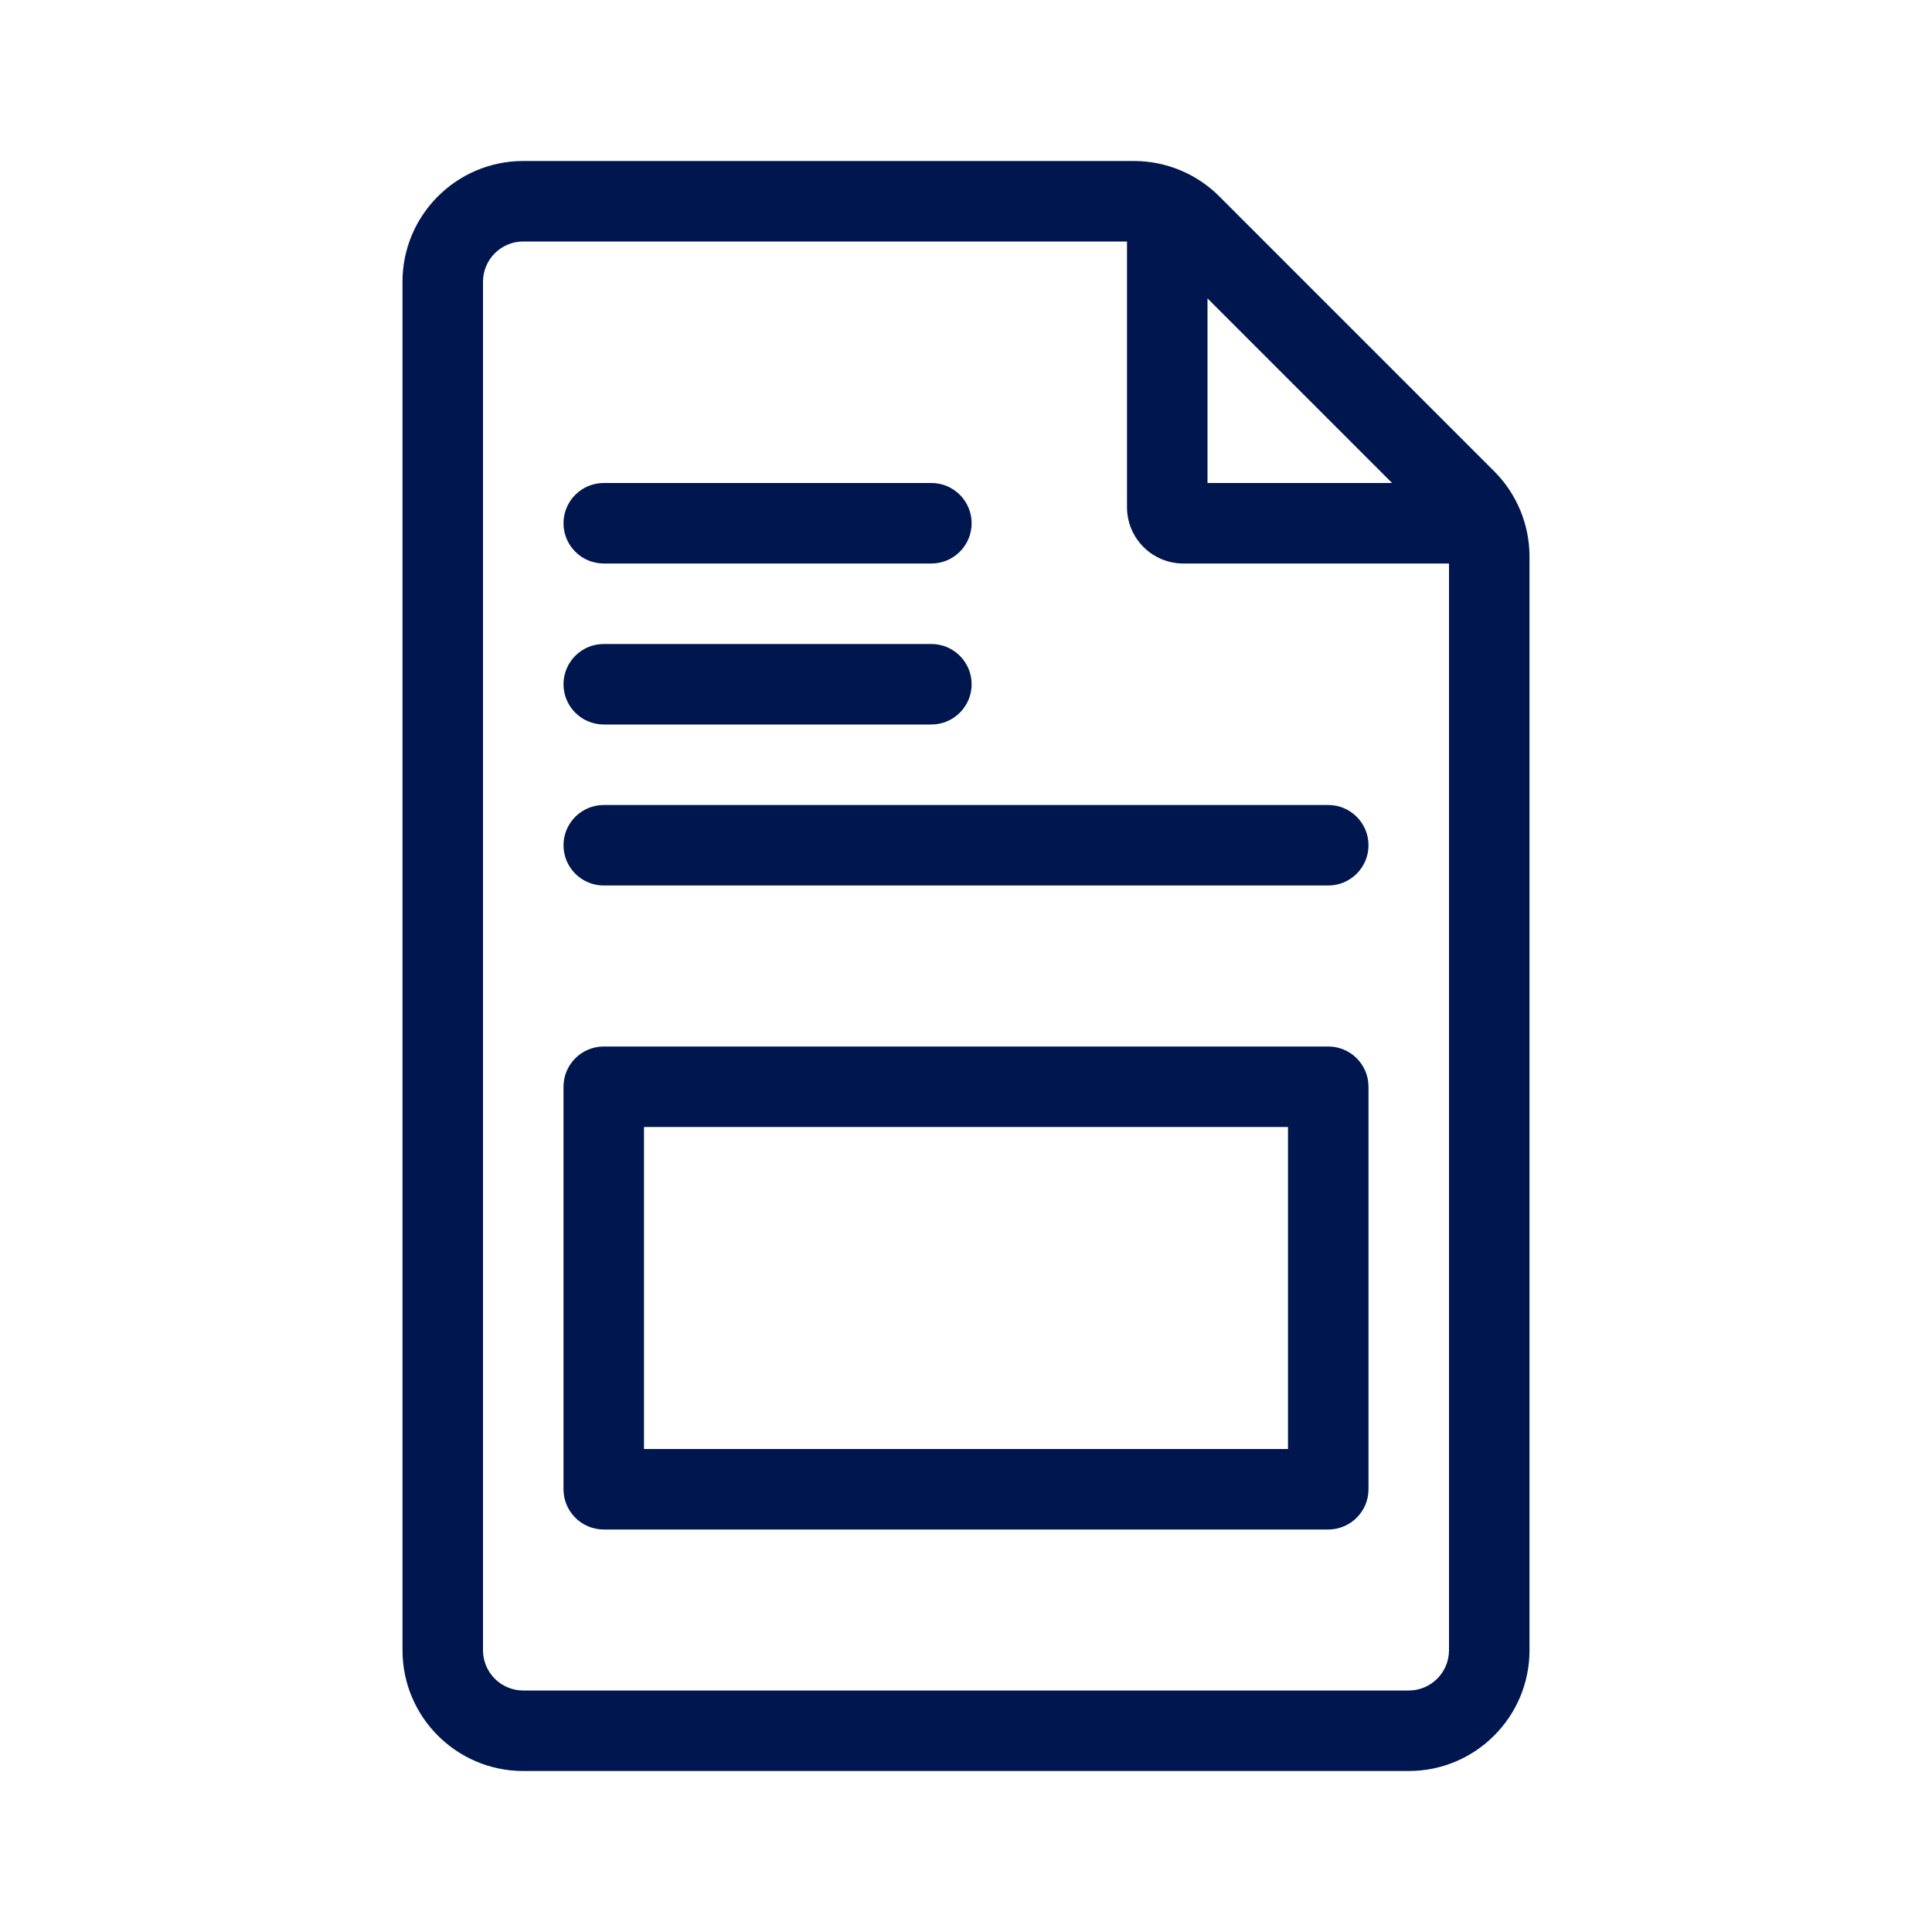 <svg width="24" height="24" viewBox="0 0 24 24" fill="none" xmlns="http://www.w3.org/2000/svg">
<path d="M7.5 6C7.224 6 7 6.224 7 6.5C7 6.776 7.224 7 7.5 7H11.57C11.846 7 12.07 6.776 12.07 6.5C12.07 6.224 11.846 6 11.57 6H7.5Z" fill="#00164E"/>
<path d="M7.5 8C7.224 8 7 8.224 7 8.5C7 8.776 7.224 9 7.5 9H11.57C11.846 9 12.07 8.776 12.07 8.5C12.07 8.224 11.846 8 11.57 8H7.5Z" fill="#00164E"/>
<path d="M7.5 10C7.224 10 7 10.224 7 10.5C7 10.776 7.224 11 7.5 11H16.5C16.776 11 17 10.776 17 10.5C17 10.224 16.776 10 16.5 10H7.5Z" fill="#00164E"/>
<path fill-rule="evenodd" clip-rule="evenodd" d="M7.5 13C7.224 13 7 13.224 7 13.5V18.5C7 18.776 7.224 19 7.5 19H16.5C16.776 19 17 18.776 17 18.5V13.5C17 13.224 16.776 13 16.5 13H7.5ZM8 18V14H16V18H8Z" fill="#00164E"/>
<path fill-rule="evenodd" clip-rule="evenodd" d="M19 6.914C19 6.516 18.842 6.135 18.561 5.854L15.146 2.439C14.865 2.158 14.484 2 14.086 2H6.5C5.672 2 5 2.672 5 3.5V20.5C5 21.328 5.672 22 6.5 22H17.5C18.328 22 19 21.328 19 20.5V6.914ZM6.5 3C6.224 3 6 3.224 6 3.5V20.5C6 20.776 6.224 21 6.5 21H17.5C17.776 21 18 20.776 18 20.5V7H14.7C14.313 7 14 6.687 14 6.3V3H6.5ZM15 3.707L17.293 6H15V3.707Z" fill="#00164E"/>
</svg>
